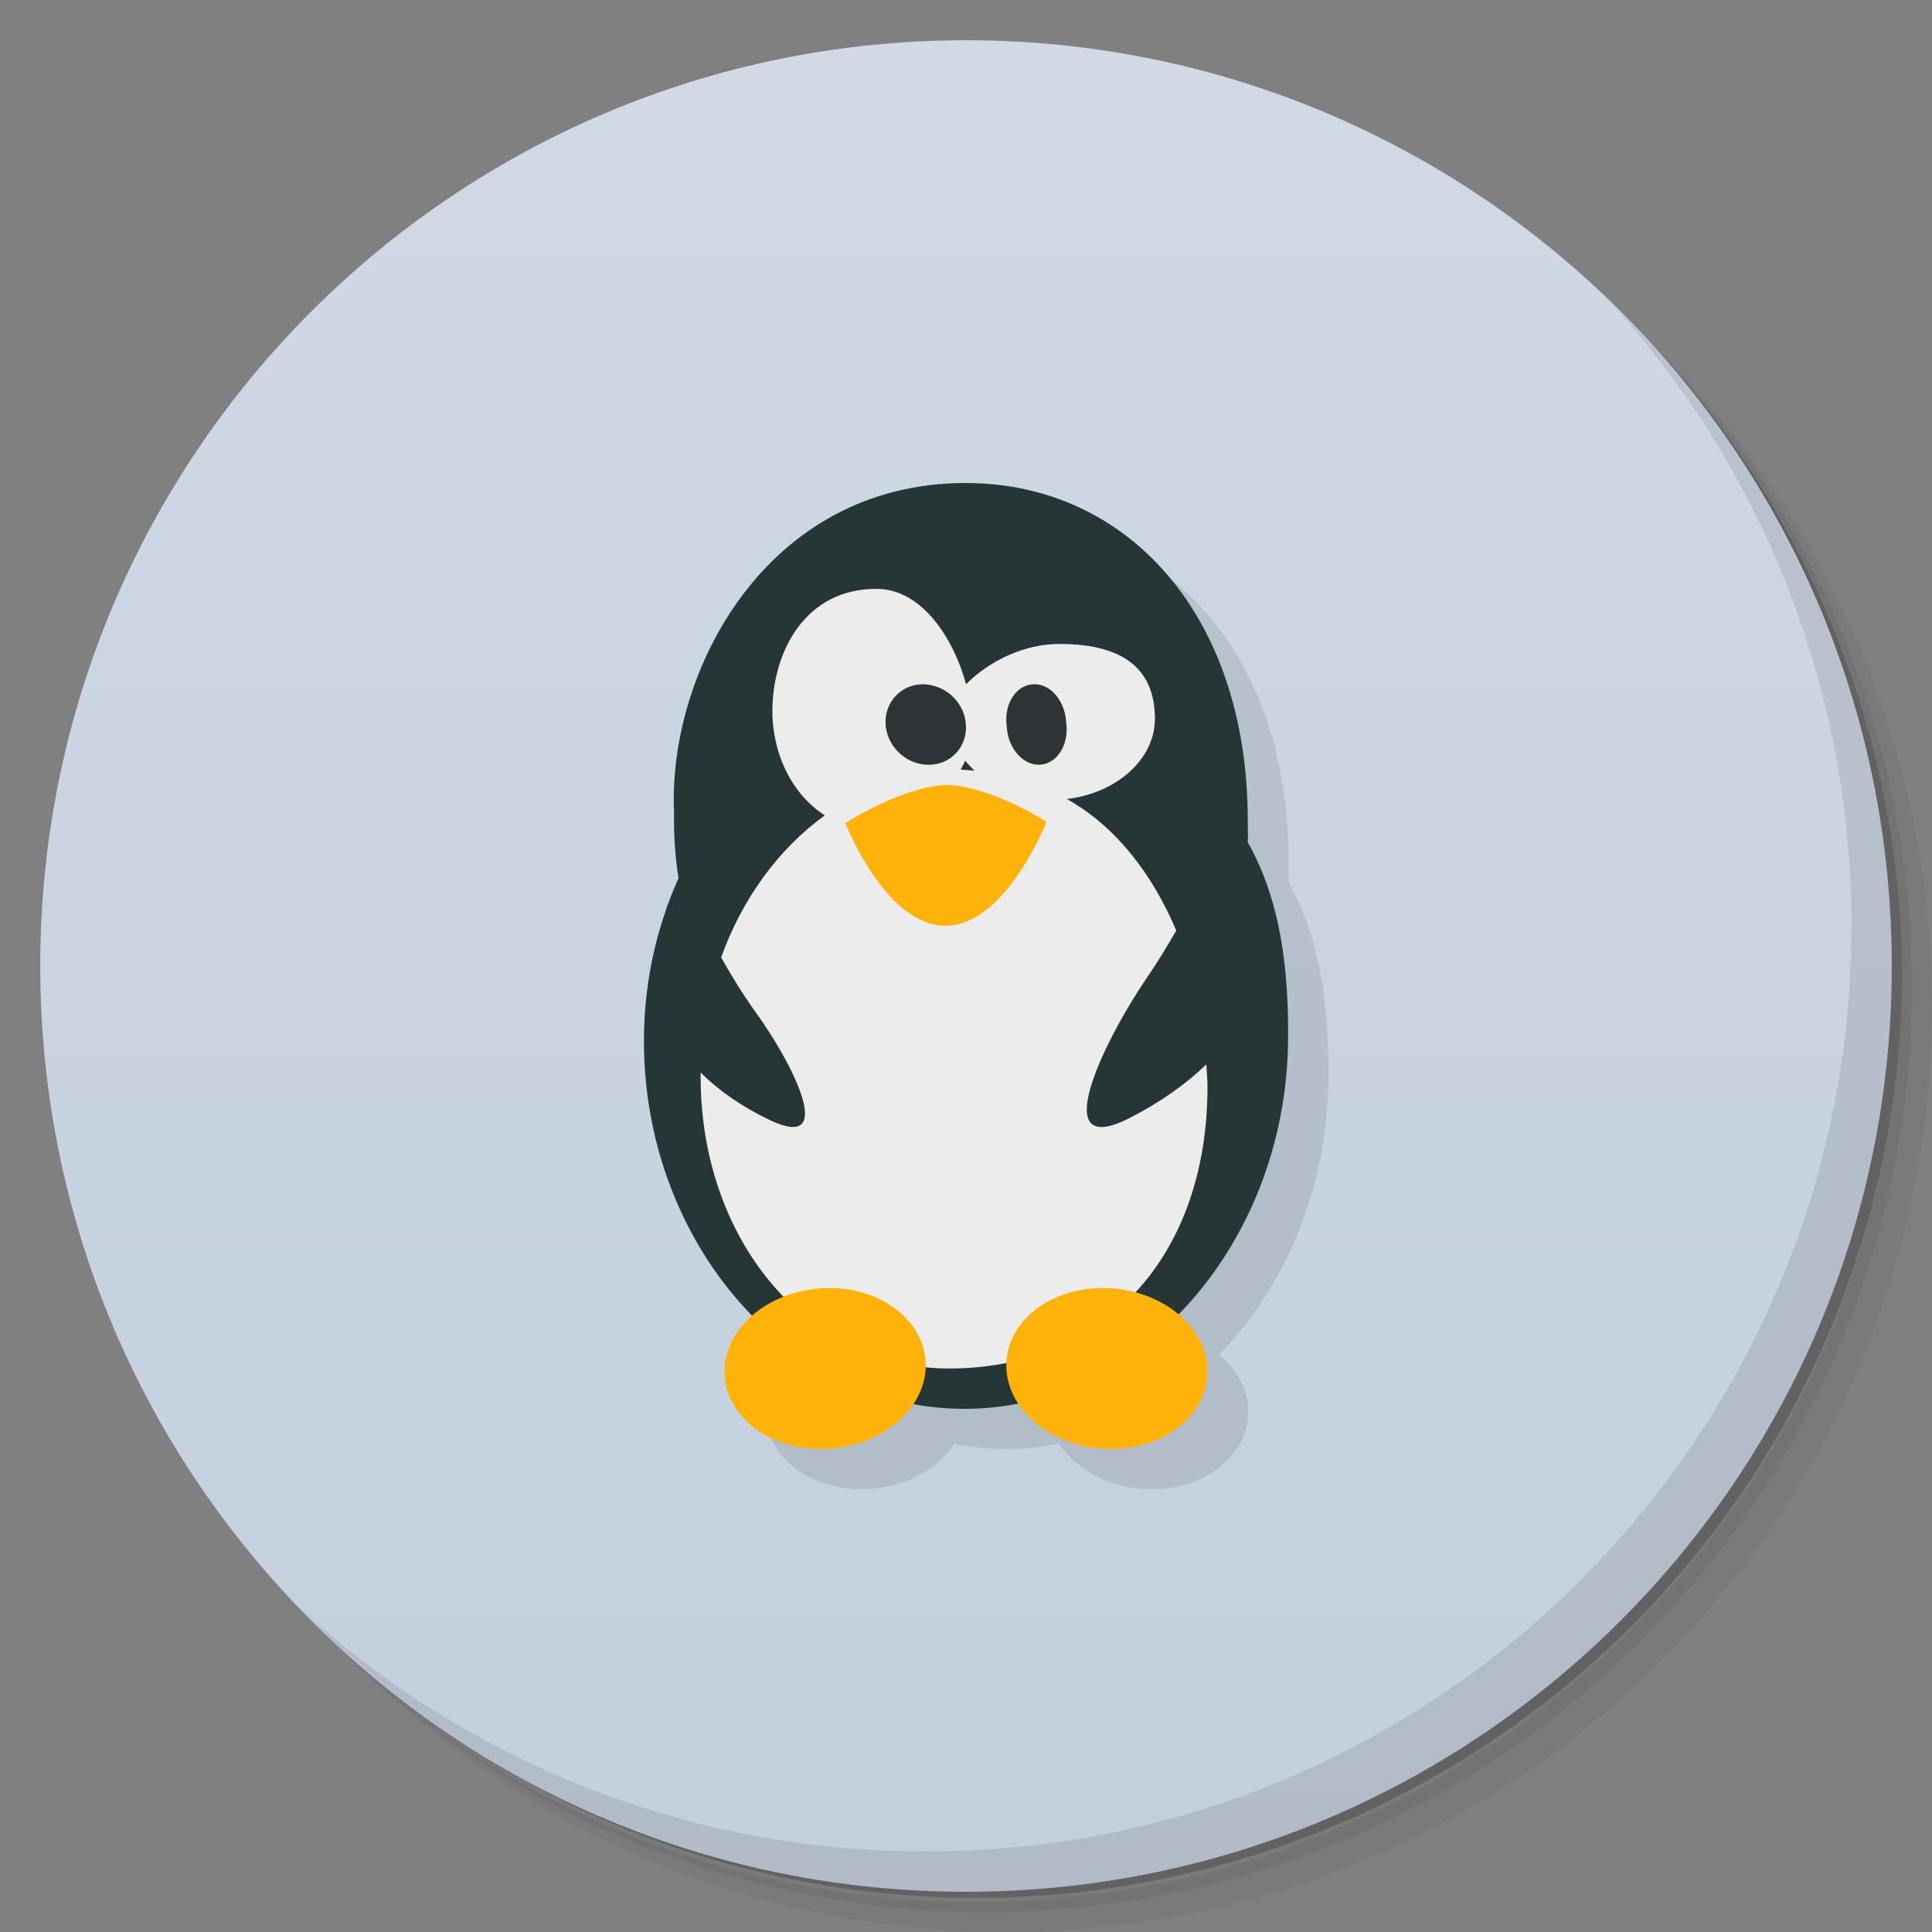 <svg version="1.1" viewBox="0 0 48 48" xmlns="http://www.w3.org/2000/svg">
 <rect x="0" y="0" width="48" height="48" fill="#808080" stroke="none"/>
 <defs>
  <linearGradient id="bg" x1="1" x2="47" gradientTransform="matrix(0 -1 1 0 -1.5e-6 48)" gradientUnits="userSpaceOnUse">
   <stop style="stop-color:#c3cfdd" offset="0"/>
   <stop style="stop-color:#d0d9e4" offset="1"/>
  </linearGradient>
 </defs>
 <path d="m36.31 5c5.859 4.062 9.688 10.831 9.688 18.5 0 12.426-10.07 22.5-22.5 22.5-7.669 0-14.438-3.828-18.5-9.688 1.037 1.822 2.306 3.499 3.781 4.969 4.085 3.712 9.514 5.969 15.469 5.969 12.703 0 23-10.298 23-23 0-5.954-2.256-11.384-5.969-15.469-1.469-1.475-3.147-2.744-4.969-3.781zm4.969 3.781c3.854 4.113 6.219 9.637 6.219 15.719 0 12.703-10.297 23-23 23-6.081 0-11.606-2.364-15.719-6.219 4.16 4.144 9.883 6.719 16.219 6.719 12.703 0 23-10.298 23-23 0-6.335-2.575-12.06-6.719-16.219z" style="opacity:.05"/>
 <path d="m41.28 8.781c3.712 4.085 5.969 9.514 5.969 15.469 0 12.703-10.297 23-23 23-5.954 0-11.384-2.256-15.469-5.969 4.113 3.854 9.637 6.219 15.719 6.219 12.703 0 23-10.298 23-23 0-6.081-2.364-11.606-6.219-15.719z" style="opacity:.1"/>
 <path d="m31.25 2.375c8.615 3.154 14.75 11.417 14.75 21.13 0 12.426-10.07 22.5-22.5 22.5-9.708 0-17.971-6.135-21.12-14.75a23 23 0 0 0 44.875-7 23 23 0 0 0-16-21.875z" style="opacity:.2"/>
 <path d="m24 1c12.703 0 23 10.297 23 23s-10.297 23-23 23-23-10.297-23-23 10.297-23 23-23z" style="fill:url(#bg)"/>
 <path d="m25.013 13c-5 0-7.397 4.723-7.254 8.141-8e-3 0.566 0.023 1.121 0.109 1.656 0 4e-3 0.004 0.008 0.004 0.016-0.523 1.176-0.848 2.477-0.871 3.879-0.047 2.748 1.007 5.272 2.701 6.998-0.24 0.21-0.435 0.456-0.555 0.74-0.447 1.057 0.252 2.172 1.557 2.488 1.173 0.281 2.436-0.179 3.004-1.045 0.375 0.069 0.754 0.121 1.145 0.127 0.498 0.009 0.984-0.043 1.459-0.137 0.564 0.871 1.83 1.337 3.008 1.055 1.309-0.316 2.004-1.434 1.559-2.488-0.126-0.3-0.337-0.559-0.596-0.775 1.626-1.661 2.664-4.051 2.717-6.689 0.031-1.852-0.167-3.591-0.987-5.041 0.012-0.188-4e-3 -0.355 0-0.543 0-5.105-3-8.381-7-8.381z" style="opacity:.1"/>
 <path d="m24 12c-5 0-7.397 4.723-7.254 8.141-8e-3 0.566 0.023 1.121 0.109 1.656 0 4e-3 0.004 0.008 0.004 0.016-0.523 1.176-0.836 2.477-0.859 3.879-0.086 4.98 3.426 9.237 7.84 9.309 4.414 0.078 8.06-4.047 8.16-9.035 0.031-1.852-0.18-3.591-1-5.041 0.012-0.188-4e-3 -0.355 0-0.543 0-5.105-3-8.381-7-8.381z" style="fill:#263535"/>
 <path d="m21.787 14.631c-1.787-0.011-2.563 1.557-2.596 2.936-0.027 1.16 0.496 2.176 1.301 2.691-1.14 0.824-2.047 2.058-2.576 3.529 0.251 0.441 0.532 0.909 0.859 1.361 0.937 1.297 2.029 3.48 0.352 2.68-0.679-0.324-1.267-0.726-1.719-1.182-0.049 4.104 2.628 7.354 6.162 7.354 3.915 0 6.43-2.834 6.43-7 0-0.186-0.019-0.371-0.029-0.557-0.525 0.511-1.177 0.963-1.912 1.336-2.035 1.035-0.708-1.804 0.438-3.492 0.261-0.381 0.502-0.779 0.727-1.168-0.598-1.417-1.519-2.601-2.719-3.268 1.242-0.145 2.199-0.996 2.189-2.01-0.01-1.109-0.646-1.848-2.393-1.842-0.832 0.003-1.699 0.399-2.3 1-0.316-1.168-1.112-2.362-2.213-2.369zm2.193 4.268 2e-3 2e-3c0.07 0.09 0.147 0.164 0.229 0.246-0.09-8e-3 -0.172-0.016-0.258-0.02-0.023 0-0.055-0.006-0.086-0.01 0.039-0.074 0.082-0.141 0.113-0.219z" style="fill:#ececec"/>
 <path d="m22.926 17c-0.017 3.2e-5 -0.034 0.001-0.051 0.002-0.546 0.033-0.933 0.503-0.867 1.059 0.072 0.553 0.571 0.97 1.123 0.938 0.546-0.033 0.933-0.506 0.861-1.055-0.063-0.535-0.54-0.944-1.066-0.943zm2.772 0c-0.15-4.05e-4 -0.296 0.056-0.418 0.168-0.216 0.2-0.319 0.541-0.266 0.889 0.018 0.351 0.191 0.67 0.443 0.834 0.252 0.164 0.548 0.14 0.764-0.059 0.216-0.2 0.319-0.541 0.266-0.893-0.018-0.347-0.186-0.672-0.443-0.836-0.11-0.07-0.229-0.103-0.346-0.104z" style="fill:#2e3436"/>
 <path d="m23.578 19.498c-0.003 3.31e-4 0.001 3.03e-4 0.02 2e-3 0.057-2.1e-4 -0.012-0.003-0.02-2e-3zm0.02 2e-3c-1.146 0.006-2.594 0.949-2.594 0.949h-0.004s1 2.564 2.5 2.551c1.5-0.014 2.5-2.582 2.5-2.582s-1.236-0.816-2.402-0.918z" style="fill:#ffb30a"/>
 <path d="m18.135 33.43c-0.447 1.057 0.252 2.17 1.556 2.487 1.305 0.313 2.727-0.287 3.174-1.348 0.447-1.057-0.252-2.17-1.556-2.487-1.305-0.313-2.727 0.291-3.174 1.348" style="fill:#ffb30a"/>
 <path d="m27.186 32.008c-0.165 0.012-0.329 0.037-0.492 0.076-1.305 0.312-2.004 1.432-1.559 2.486 0.445 1.058 1.867 1.661 3.172 1.348 1.309-0.316 2.004-1.434 1.559-2.488-0.389-0.926-1.527-1.504-2.68-1.422z" style="fill:#ffb30a"/>
 <path d="m40.03 7.531c3.712 4.084 5.969 9.514 5.969 15.469 0 12.703-10.297 23-23 23-5.954 0-11.384-2.256-15.469-5.969 4.178 4.291 10.01 6.969 16.469 6.969 12.703 0 23-10.298 23-23 0-6.462-2.677-12.291-6.969-16.469z" style="opacity:.1"/>
</svg>
